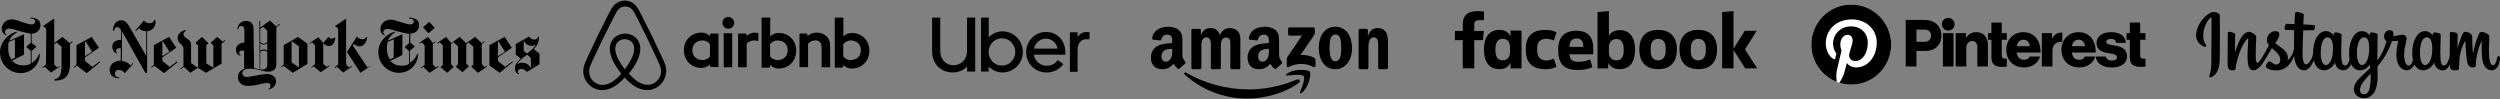 <?xml version="1.0" encoding="UTF-8"?>
<svg width="2928px" height="116px" viewBox="0 0 2928 116" version="1.1" xmlns="http://www.w3.org/2000/svg" xmlns:xlink="http://www.w3.org/1999/xlink">
    <rect x="0" y="0" width="2928" height="116" fill="#808080" stroke="none"/>
    <!-- Generator: Sketch 59 (86127) - https://sketch.com -->
    <title>Group 2</title>
    <desc>Created with Sketch.</desc>
    <defs>
        <polygon id="path-1" points="0 96.146 392.323 96.146 392.323 0 0 0"></polygon>
    </defs>
    <g id="Page-1" stroke="none" stroke-width="1" fill="none" fill-rule="evenodd">
        <g id="logos" transform="translate(-160, -109)">
            <g id="Group-2" transform="translate(160, 86)">
                <g id="logos">
                    <path d="M859.86,49.725 C859.86,53.538 856.788,56.61 852.975,56.61 C849.162,56.61 846.09,53.538 846.09,49.725 C846.09,45.912 849.056,42.84 852.975,42.84 C856.894,42.946 859.86,46.018 859.86,49.725 Z M831.521,63.704 C831.521,64.33 831.521,65.373 831.521,65.373 C831.521,65.373 828.265,61.2 821.333,61.2 C809.883,61.2 800.955,69.858 800.955,81.855 C800.955,93.747 809.778,102.51 821.333,102.51 C828.37,102.51 831.521,98.233 831.521,98.233 L831.521,100.006 C831.521,100.841 832.152,101.467 832.992,101.467 L841.5,101.467 L841.5,62.243 C841.5,62.243 833.727,62.243 832.992,62.243 C832.152,62.243 831.521,62.973 831.521,63.704 Z M831.555,88.974 C829.958,91.311 826.764,93.33 822.931,93.33 C816.117,93.33 810.9,89.08 810.9,81.855 C810.9,74.63 816.117,70.38 822.931,70.38 C826.657,70.38 830.064,72.505 831.555,74.736 L831.555,88.974 Z M847.62,61.965 L857.565,61.965 L857.565,101.745 L847.62,101.745 L847.62,61.965 Z M997.942,61.601 C991.01,61.601 987.754,65.81 987.754,65.81 L987.754,43.605 L977.67,43.605 L977.67,102.223 C977.67,102.223 985.443,102.223 986.178,102.223 C987.018,102.223 987.649,101.486 987.649,100.749 L987.649,98.96 L987.649,98.96 C987.649,98.96 990.905,103.275 997.837,103.275 C1009.287,103.275 1018.215,94.435 1018.215,82.438 C1018.215,70.441 1009.287,61.601 997.942,61.601 Z M996.239,93.33 C992.3,93.33 989.212,91.311 987.615,88.974 L987.615,74.736 C989.212,72.611 992.619,70.38 996.239,70.38 C1003.053,70.38 1008.27,74.63 1008.27,81.855 C1008.27,89.08 1003.053,93.33 996.239,93.33 Z M972.315,78.277 L972.315,101.745 L962.281,101.745 L962.281,79.43 C962.281,72.934 960.191,70.315 954.547,70.315 C951.515,70.315 948.38,71.886 946.394,74.191 L946.394,101.64 L936.36,101.64 L936.36,62.248 L944.304,62.248 C945.14,62.248 945.767,62.981 945.767,63.714 L945.767,65.391 C948.693,62.352 952.561,61.2 956.428,61.2 C960.818,61.2 964.476,62.457 967.403,64.972 C970.956,67.905 972.315,71.677 972.315,78.277 Z M912.262,61.601 C905.33,61.601 902.074,65.81 902.074,65.81 L902.074,43.605 L891.99,43.605 L891.99,102.223 C891.99,102.223 899.763,102.223 900.498,102.223 C901.338,102.223 901.968,101.486 901.968,100.749 L901.968,98.96 L901.968,98.96 C901.968,98.96 905.225,103.275 912.157,103.275 C923.606,103.275 932.534,94.435 932.534,82.438 C932.639,70.441 923.711,61.601 912.262,61.601 Z M910.559,93.33 C906.62,93.33 903.532,91.311 901.935,88.974 L901.935,74.736 C903.532,72.611 906.939,70.38 910.559,70.38 C917.373,70.38 922.59,74.63 922.59,81.855 C922.59,89.08 917.373,93.33 910.559,93.33 Z M883.548,61.2 C886.591,61.2 888.165,61.724 888.165,61.724 L888.165,71.048 C888.165,71.048 879.77,68.219 874.524,74.191 L874.524,101.745 L864.45,101.745 L864.45,62.248 C864.45,62.248 872.215,62.248 872.95,62.248 C873.789,62.248 874.419,62.981 874.419,63.714 L874.419,65.391 C876.308,63.191 880.4,61.2 883.548,61.2 Z M778.927,98.201 C778.404,96.942 777.88,95.578 777.357,94.424 C776.519,92.536 775.682,90.752 774.949,89.074 L774.845,88.969 C767.622,73.232 759.877,57.286 751.713,41.55 L751.399,40.92 C750.561,39.347 749.724,37.668 748.887,35.989 C747.84,34.101 746.793,32.108 745.118,30.219 C741.769,26.023 736.954,23.715 731.825,23.715 C726.592,23.715 721.882,26.023 718.428,30.01 C716.857,31.898 715.706,33.891 714.659,35.78 C713.822,37.458 712.985,39.137 712.147,40.71 L711.833,41.34 C703.774,57.076 695.923,73.023 688.701,88.759 L688.597,88.969 C687.864,90.648 687.027,92.431 686.189,94.319 C685.666,95.473 685.142,96.732 684.619,98.096 C683.258,101.978 682.84,105.65 683.363,109.426 C684.514,117.295 689.748,123.904 696.97,126.841 C699.692,127.995 702.518,128.52 705.448,128.52 C706.286,128.52 707.333,128.415 708.17,128.31 C711.624,127.891 715.183,126.737 718.637,124.743 C722.928,122.33 727.01,118.868 731.616,113.833 C736.221,118.868 740.408,122.33 744.595,124.743 C748.049,126.737 751.608,127.891 755.062,128.31 C755.899,128.415 756.946,128.52 757.784,128.52 C760.714,128.52 763.645,127.995 766.262,126.841 C773.589,123.904 778.718,117.19 779.869,109.426 C780.706,105.755 780.288,102.083 778.927,98.201 Z M731.722,104.04 C726.055,96.854 722.381,90.091 721.122,84.384 C720.597,81.954 720.492,79.84 720.807,77.938 C721.017,76.247 721.647,74.768 722.486,73.5 C724.481,70.646 727.839,68.85 731.722,68.85 C735.606,68.85 739.069,70.541 740.959,73.5 C741.798,74.768 742.428,76.247 742.638,77.938 C742.953,79.84 742.848,82.059 742.323,84.384 C741.064,89.985 737.39,96.748 731.722,104.04 Z M773.995,108.821 C773.259,114.295 769.583,119.033 764.435,121.138 C761.914,122.191 759.183,122.507 756.451,122.191 C753.825,121.875 751.199,121.033 748.467,119.454 C744.686,117.348 740.904,114.085 736.492,109.242 C743.425,100.715 747.627,92.924 749.203,85.976 C749.938,82.712 750.043,79.764 749.728,77.027 C749.308,74.395 748.362,71.974 746.892,69.868 C743.635,65.131 738.172,62.394 732.079,62.394 C725.987,62.394 720.524,65.236 717.267,69.868 C715.797,71.974 714.851,74.395 714.431,77.027 C714.011,79.764 714.116,82.817 714.956,85.976 C716.532,92.924 720.839,100.82 727.667,109.347 C723.36,114.19 719.473,117.454 715.692,119.559 C712.96,121.138 710.334,121.98 707.708,122.296 C704.871,122.612 702.14,122.191 699.724,121.244 C694.576,119.138 690.9,114.401 690.164,108.926 C689.849,106.294 690.059,103.662 691.11,100.715 C691.425,99.662 691.95,98.609 692.475,97.346 C693.211,95.661 694.051,93.872 694.892,92.082 L694.997,91.871 C702.245,76.185 710.019,60.183 718.108,44.602 L718.423,43.97 C719.263,42.391 720.104,40.707 720.944,39.127 C721.785,37.443 722.73,35.864 723.886,34.495 C726.092,31.969 729.033,30.6 732.29,30.6 C735.546,30.6 738.488,31.969 740.694,34.495 C741.849,35.864 742.795,37.443 743.635,39.127 C744.475,40.707 745.316,42.391 746.156,43.97 L746.471,44.602 C754.455,60.288 762.229,76.29 769.478,91.977 L769.478,92.082 C770.318,93.766 771.053,95.661 771.894,97.346 C772.419,98.609 772.944,99.662 773.259,100.715 C774.1,103.452 774.415,106.084 773.995,108.821 Z" id="Shape" fill="#000000" fill-rule="nonzero"></path>
                    <g id="Uber_logo_2018" transform="translate(1091.655, 43.605)" fill="#010202" fill-rule="nonzero">
                        <path d="M10.754,45.894 C11.544,47.97 12.638,49.745 14.035,51.219 C15.433,52.693 17.088,53.821 19.002,54.603 C20.916,55.385 22.997,55.776 25.245,55.776 C27.432,55.776 29.483,55.37 31.397,54.558 C33.311,53.745 34.982,52.602 36.409,51.128 C37.837,49.654 38.946,47.894 39.736,45.849 C40.526,43.803 40.921,41.517 40.921,38.989 L40.921,0 L50.49,0 L50.49,63.177 L41.012,63.177 L41.012,57.311 C38.885,59.537 36.379,61.251 33.493,62.455 C30.607,63.658 27.493,64.26 24.151,64.26 C20.749,64.26 17.574,63.673 14.627,62.5 C11.681,61.327 9.129,59.657 6.972,57.491 C4.815,55.325 3.114,52.723 1.868,49.684 C0.623,46.646 0,43.261 0,39.531 L0,0 L9.569,0 L9.569,38.989 C9.569,41.517 9.964,43.818 10.754,45.894 Z" id="Path"></path>
                        <path d="M66.366,0 L66.366,23.015 C68.443,20.909 70.847,19.239 73.576,18.006 C76.306,16.772 79.274,16.155 82.478,16.155 C85.802,16.155 88.917,16.787 91.825,18.05 C94.733,19.314 97.255,21.029 99.392,23.195 C101.528,25.361 103.219,27.918 104.466,30.866 C105.712,33.815 106.335,36.944 106.335,40.253 C106.335,43.562 105.712,46.676 104.466,49.594 C103.219,52.512 101.528,55.054 99.392,57.22 C97.255,59.386 94.733,61.101 91.825,62.365 C88.917,63.628 85.801,64.26 82.478,64.26 C79.273,64.26 76.291,63.643 73.532,62.41 C70.772,61.176 68.354,59.507 66.277,57.401 L66.277,63.177 L57.375,63.177 L57.375,0 L66.366,0 Z M67.389,46.48 C68.191,48.406 69.303,50.091 70.728,51.535 C72.152,52.979 73.814,54.122 75.713,54.964 C77.612,55.807 79.659,56.228 81.855,56.228 C83.992,56.228 86.009,55.807 87.908,54.964 C89.807,54.122 91.454,52.979 92.849,51.535 C94.243,50.091 95.356,48.406 96.187,46.48 C97.018,44.555 97.433,42.479 97.433,40.253 C97.433,38.027 97.018,35.936 96.187,33.98 C95.356,32.025 94.243,30.325 92.849,28.881 C91.454,27.437 89.807,26.309 87.908,25.497 C86.009,24.684 83.991,24.278 81.855,24.278 C79.719,24.278 77.701,24.684 75.802,25.497 C73.903,26.309 72.241,27.437 70.817,28.881 C69.393,30.325 68.265,32.025 67.434,33.98 C66.603,35.936 66.188,38.027 66.188,40.253 C66.188,42.479 66.588,44.555 67.389,46.48 Z" id="Shape"></path>
                        <path d="M111.935,31.389 C113.119,28.531 114.747,26.015 116.818,23.842 C118.89,21.668 121.346,19.956 124.187,18.706 C127.028,17.455 130.106,16.83 133.421,16.83 C136.676,16.83 139.695,17.426 142.477,18.616 C145.258,19.807 147.655,21.46 149.668,23.574 C151.68,25.688 153.249,28.189 154.373,31.077 C155.498,33.965 156.06,37.106 156.06,40.501 L156.06,43.448 L119.216,43.448 C119.512,45.294 120.103,47.006 120.991,48.584 C121.879,50.162 122.989,51.532 124.32,52.693 C125.652,53.854 127.162,54.762 128.848,55.417 C130.535,56.072 132.326,56.4 134.22,56.4 C139.606,56.4 143.956,54.167 147.271,49.7 L153.752,54.524 C151.503,57.561 148.721,59.943 145.407,61.67 C142.092,63.396 138.363,64.26 134.22,64.26 C130.846,64.26 127.694,63.664 124.765,62.473 C121.835,61.283 119.29,59.615 117.129,57.471 C114.969,55.327 113.267,52.812 112.025,49.924 C110.782,47.036 110.16,43.894 110.16,40.5 C110.16,37.285 110.752,34.248 111.935,31.389 Z M124.409,27.861 C121.894,29.975 120.222,32.789 119.393,36.302 L147.004,36.302 C146.235,32.789 144.592,29.975 142.077,27.861 C139.561,25.747 136.617,24.69 133.243,24.69 C129.869,24.69 126.925,25.747 124.409,27.861 Z" id="Shape"></path>
                        <path d="M173.292,28.542 C171.387,30.66 170.434,33.535 170.434,37.166 L170.434,63.495 L161.415,63.495 L161.415,17.193 L170.345,17.193 L170.345,22.913 C171.476,21.037 172.95,19.554 174.765,18.464 C176.581,17.375 178.739,16.83 181.24,16.83 L184.365,16.83 L184.365,25.364 L180.614,25.364 C177.638,25.364 175.197,26.423 173.292,28.542 Z" id="Path"></path>
                    </g>
                    <g id="Amazon_logo" transform="translate(1347.93, 54.315)" fill="#000000">
                        <path d="M173.221,65.724 C156.963,77.74 133.397,84.15 113.108,84.15 C84.659,84.15 59.047,73.6 39.671,56.054 C38.149,54.674 39.513,52.794 41.34,53.868 C62.25,66.066 88.105,73.405 114.813,73.405 C132.825,73.405 152.639,69.668 170.858,61.915 C173.611,60.743 175.912,63.722 173.221,65.724" id="path8"></path>
                        <path d="M179.025,57.858 C176.92,55.19 165.055,56.597 159.729,57.221 C158.106,57.417 157.859,56.022 159.32,55.019 C168.77,48.449 184.277,50.345 186.085,52.548 C187.893,54.762 185.614,70.117 176.734,77.446 C175.371,78.572 174.071,77.972 174.678,76.48 C176.672,71.561 181.143,60.537 179.025,57.858" id="path10"></path>
                        <path d="M160.715,8.761 L160.715,2.379 C160.715,1.413 161.434,0.765 162.298,0.765 L190.322,0.765 C191.221,0.765 191.941,1.425 191.941,2.379 L191.941,7.844 C191.929,8.761 191.173,9.959 189.83,11.854 L175.308,32.993 C180.705,32.859 186.401,33.678 191.293,36.49 C192.396,37.126 192.696,38.055 192.78,38.972 L192.78,45.782 C192.78,46.711 191.773,47.799 190.717,47.237 C182.096,42.628 170.644,42.126 161.111,47.286 C160.139,47.824 159.12,46.748 159.12,45.819 L159.12,39.351 C159.12,38.312 159.132,36.539 160.151,34.962 L176.975,10.363 L162.334,10.363 C161.434,10.363 160.715,9.715 160.715,8.761" id="path12"></path>
                        <path d="M57.47,49.725 L48.952,49.725 C48.137,49.664 47.49,49.047 47.43,48.259 L47.43,4.05 C47.43,3.166 48.161,2.463 49.071,2.463 L57.015,2.463 C57.841,2.499 58.5,3.141 58.56,3.941 L58.56,9.72 L58.716,9.72 C60.789,4.135 64.682,1.53 69.93,1.53 C75.262,1.53 78.592,4.135 80.988,9.72 C83.049,4.135 87.734,1.53 92.754,1.53 C96.324,1.53 100.23,3.02 102.614,6.364 C105.31,10.083 104.759,15.487 104.759,20.224 L104.747,48.126 C104.747,49.01 104.016,49.725 103.105,49.725 L94.599,49.725 C93.748,49.664 93.065,48.974 93.065,48.126 L93.065,24.695 C93.065,22.829 93.233,18.177 92.826,16.408 C92.191,13.439 90.286,12.603 87.818,12.603 C85.757,12.603 83.6,13.997 82.726,16.226 C81.851,18.455 81.935,22.187 81.935,24.695 L81.935,48.126 C81.935,49.01 81.204,49.725 80.294,49.725 L71.787,49.725 C70.925,49.664 70.254,48.974 70.254,48.126 L70.242,24.695 C70.242,19.764 71.044,12.507 64.994,12.507 C58.872,12.507 59.111,19.582 59.111,24.695 L59.111,48.126 C59.111,49.01 58.381,49.725 57.47,49.725" id="path14"></path>
                        <path d="M215.955,0 C228.714,0 235.62,11.113 235.62,25.243 C235.62,38.894 227.989,49.725 215.955,49.725 C203.426,49.725 196.605,38.612 196.605,24.764 C196.605,10.831 203.511,0 215.955,0 M216.028,9.138 C209.691,9.138 209.291,17.896 209.291,23.354 C209.291,28.824 209.207,40.501 215.955,40.501 C222.619,40.501 222.933,31.081 222.933,25.341 C222.933,21.563 222.776,17.049 221.652,13.468 C220.684,10.352 218.761,9.138 216.028,9.138" id="path16"></path>
                        <path d="M253.134,49.725 L244.79,49.725 C243.954,49.664 243.282,48.974 243.282,48.126 L243.27,3.905 C243.341,3.093 244.036,2.463 244.885,2.463 L252.651,2.463 C253.382,2.499 253.983,3.008 254.148,3.699 L254.148,10.459 L254.301,10.459 C256.646,4.413 259.934,1.53 265.721,1.53 C269.481,1.53 273.146,2.923 275.503,6.74 C277.695,10.277 277.695,16.226 277.695,20.503 L277.695,48.332 C277.601,49.107 276.905,49.725 276.08,49.725 L267.677,49.725 C266.911,49.664 266.275,49.083 266.193,48.332 L266.193,24.319 C266.193,19.485 266.735,12.41 260.948,12.41 C258.909,12.41 257.035,13.815 256.104,15.947 C254.926,18.649 254.773,21.339 254.773,24.319 L254.773,48.126 C254.761,49.01 254.03,49.725 253.134,49.725" id="path18"></path>
                        <path d="M138.216,27.781 C138.216,31.171 138.3,33.999 136.629,37.009 C135.281,39.457 133.134,40.962 130.759,40.962 C127.502,40.962 125.593,38.417 125.593,34.659 C125.593,27.243 132.072,25.897 138.216,25.897 L138.216,27.781 M146.771,48.991 C146.21,49.505 145.399,49.541 144.767,49.199 C141.951,46.8 141.438,45.686 139.899,43.398 C135.245,48.269 131.94,49.725 125.915,49.725 C118.768,49.725 113.22,45.209 113.22,36.165 C113.22,29.103 116.943,24.293 122.264,21.944 C126.87,19.863 133.301,19.496 138.216,18.921 L138.216,17.795 C138.216,15.726 138.371,13.279 137.178,11.492 C136.152,9.889 134.172,9.228 132.418,9.228 C129.184,9.228 126.309,10.929 125.605,14.454 C125.462,15.237 124.901,16.008 124.125,16.045 L115.905,15.139 C115.213,14.98 114.437,14.405 114.64,13.315 C116.525,3.084 125.545,0 133.611,0 C137.739,0 143.132,1.126 146.389,4.332 C150.518,8.285 150.124,13.56 150.124,19.3 L150.124,32.86 C150.124,36.936 151.77,38.723 153.322,40.926 C153.858,41.709 153.978,42.651 153.286,43.239 C151.556,44.719 148.477,47.473 146.783,49.015 L146.771,48.991" id="path28"></path>
                        <path d="M24.99,27.781 C24.99,31.171 25.073,33.999 23.403,37.009 C22.055,39.457 19.92,40.962 17.535,40.962 C14.278,40.962 12.382,38.417 12.382,34.659 C12.382,27.243 18.859,25.897 24.99,25.897 L24.99,27.781 M33.542,48.991 C32.982,49.505 32.171,49.541 31.538,49.199 C28.723,46.8 28.222,45.686 26.672,43.398 C22.02,48.269 18.727,49.725 12.692,49.725 C5.559,49.725 0,45.209 0,36.165 C0,29.103 3.734,24.293 9.042,21.944 C13.646,19.863 20.075,19.496 24.99,18.921 L24.99,17.795 C24.99,15.726 25.145,13.279 23.964,11.492 C22.926,9.889 20.946,9.228 19.205,9.228 C15.972,9.228 13.085,10.929 12.382,14.454 C12.238,15.237 11.678,16.008 10.914,16.045 L2.684,15.139 C1.992,14.98 1.229,14.405 1.419,13.315 C3.316,3.084 12.322,0 20.385,0 C24.513,0 29.904,1.126 33.161,4.332 C37.288,8.285 36.894,13.56 36.894,19.3 L36.894,32.86 C36.894,36.936 38.54,38.723 40.091,40.926 C40.64,41.709 40.759,42.651 40.067,43.239 C38.338,44.719 35.26,47.473 33.566,49.015 L33.542,48.991" id="path30"></path>
                    </g>
                    <g id="NewYorkTimes" transform="translate(0, 43.605)" fill="#000000" fill-rule="nonzero">
                        <path d="M47.366,8.693 C47.366,1.739 40.845,0 35.696,0 L35.696,1.043 C38.785,1.043 41.188,2.086 41.188,4.52 C41.188,5.911 40.158,7.998 37.069,7.998 C34.666,7.998 29.518,6.607 25.742,5.216 C21.28,3.477 17.162,2.086 13.729,2.086 C6.865,2.086 2.059,7.302 2.059,13.214 C2.059,18.43 5.835,20.168 7.208,20.864 L7.551,20.168 C6.865,19.473 5.835,18.777 5.835,16.691 C5.835,15.3 7.208,12.866 10.64,12.866 C13.729,12.866 17.848,14.257 23.34,15.995 C28.145,17.386 33.293,18.43 36.039,18.777 L36.039,29.557 L30.891,34.077 L30.891,34.425 L36.039,38.945 L36.039,53.898 C33.293,55.636 30.204,55.984 27.459,55.984 C22.31,55.984 17.848,54.593 14.073,50.42 L28.145,43.466 L28.145,19.473 L10.983,27.123 C12.356,22.602 16.132,19.473 19.907,17.386 L19.564,16.343 C9.267,19.125 0,28.861 0,40.684 C0,54.593 11.327,65.025 24.026,65.025 C37.756,65.025 46.68,53.898 46.68,42.423 L45.993,42.423 C43.934,46.943 40.845,51.116 37.069,53.202 L37.069,38.945 L42.561,34.425 L42.561,34.077 L37.069,29.557 L37.069,18.777 C42.218,18.777 47.366,15.3 47.366,8.693 Z M17.505,46.943 L13.386,49.03 C10.983,45.9 9.61,41.727 9.61,35.816 C9.61,33.382 9.61,30.6 10.297,28.514 L17.505,25.384 L17.505,46.943 L17.505,46.943 Z M53.887,54.941 L49.425,58.418 L50.112,59.114 L52.171,57.375 L59.722,64.33 L70.019,57.375 L69.676,56.68 L66.93,58.418 L63.498,54.941 L63.498,31.295 L66.244,29.209 L72.079,34.077 L72.079,55.289 C72.079,68.502 69.333,70.589 63.498,72.675 L63.498,73.718 C73.108,74.066 82.032,70.936 82.032,53.898 L82.032,30.948 L85.122,28.514 L84.435,27.818 L81.689,29.905 L73.108,22.602 L63.498,29.905 L63.498,1.391 L62.811,1.391 L50.798,9.736 L50.798,10.432 C52.171,11.127 54.231,11.823 54.231,15.648 L53.887,54.941 L53.887,54.941 Z M116.699,51.116 L108.118,57.723 L99.537,50.768 L99.537,46.595 L115.669,35.468 L115.669,35.12 L107.432,22.602 L89.584,32.339 L89.584,55.289 L86.151,58.07 L86.838,58.766 L89.927,56.332 L101.597,65.025 L117.042,52.507 L116.699,51.116 L116.699,51.116 Z M99.537,45.205 L99.537,28.166 L100.224,27.818 L107.775,39.989 L99.537,45.205 Z M182.256,5.564 C182.256,4.52 181.913,3.477 181.57,2.434 L180.883,2.434 C179.854,5.216 178.481,6.607 175.048,6.607 C171.959,6.607 169.9,4.868 168.527,3.477 L158.573,14.952 L159.26,15.648 L162.692,12.518 C164.751,14.257 166.467,15.648 171.273,15.995 L171.273,44.857 L151.022,9.736 C149.306,6.955 146.903,3.13 142.098,3.13 C136.606,3.13 131.801,7.998 132.488,15.648 L133.517,15.648 C133.86,13.561 134.89,11.127 137.293,11.127 C139.009,11.127 140.725,12.866 141.755,14.605 L141.755,26.08 C135.577,26.08 131.458,28.861 131.458,34.077 C131.458,36.859 132.831,41.032 136.95,42.075 L136.95,41.38 C136.263,40.684 135.92,39.989 135.92,38.945 C135.92,37.207 137.293,35.816 139.695,35.816 L141.412,35.816 L141.412,50.42 C134.204,50.42 128.369,54.593 128.369,61.548 C128.369,68.155 133.86,71.284 140.039,70.936 L140.039,70.241 C136.263,69.893 134.547,68.155 134.547,65.72 C134.547,62.591 136.606,61.2 139.352,61.2 C142.098,61.2 144.501,62.939 146.217,65.025 L156.171,53.898 L155.484,53.202 L153.081,55.984 C149.306,52.507 147.247,51.464 142.784,50.768 L142.784,15.995 L170.243,64.677 L172.302,64.677 L172.302,15.995 C177.451,15.648 182.256,11.475 182.256,5.564 L182.256,5.564 Z M207.312,51.116 L198.731,57.723 L190.15,50.768 L190.15,46.595 L206.282,35.468 L206.282,35.12 L198.045,22.602 L180.197,32.339 L180.197,55.289 L176.764,58.07 L177.451,58.766 L180.54,56.332 L192.21,65.025 L207.655,52.507 L207.312,51.116 L207.312,51.116 Z M190.15,45.205 L190.15,28.166 L190.837,27.818 L198.388,39.989 L190.15,45.205 L190.15,45.205 Z M263.259,26.427 L260.856,28.166 L254.335,22.602 L246.784,29.557 L249.873,32.686 L249.873,58.766 L241.635,53.55 L241.635,31.991 L244.381,30.252 L236.487,22.602 L228.936,29.557 L232.025,32.686 L232.025,57.723 L230.995,58.418 L223.787,53.202 L223.787,32.339 C223.787,27.47 221.385,26.08 218.639,24.341 C216.236,22.602 214.863,21.559 214.863,19.125 C214.863,17.039 216.923,15.995 217.952,15.3 L217.952,14.605 C215.206,14.605 207.999,17.386 207.999,23.993 C207.999,27.47 209.715,28.861 211.431,30.6 C213.147,32.339 214.863,33.73 214.863,36.859 L214.863,57.027 L211.088,59.809 L211.774,60.505 L215.206,57.723 L223.101,64.677 L231.682,58.766 L241.292,64.677 L259.483,53.898 L259.483,30.6 L263.945,27.123 L263.259,26.427 L263.259,26.427 Z M327.1,7.302 L323.668,10.432 L316.117,3.477 L304.79,11.823 L304.79,4.173 L303.76,4.173 L304.103,60.505 C303.074,60.505 299.985,59.809 297.582,59.114 L296.896,12.17 C296.896,8.693 294.493,3.825 288.315,3.825 C282.137,3.825 278.018,8.693 278.018,13.561 L279.048,13.561 C279.391,11.475 280.42,9.736 282.48,9.736 C284.539,9.736 286.255,11.127 286.255,15.648 L286.255,29.209 C280.077,29.557 276.302,33.034 276.302,37.555 C276.302,40.336 277.675,44.509 281.793,44.509 L281.793,43.814 C280.42,43.118 280.077,42.075 280.077,41.38 C280.077,39.293 281.793,38.598 284.539,38.598 L285.912,38.598 L285.912,60.157 C280.764,61.895 278.704,65.72 278.704,69.893 C278.704,75.805 283.166,79.977 290.031,79.977 C294.836,79.977 298.955,79.282 303.074,78.239 C306.506,77.543 310.968,76.5 313.028,76.5 C315.773,76.5 316.803,77.891 316.803,79.63 C316.803,82.064 315.773,83.107 314.4,83.455 L314.4,84.15 C319.892,83.107 323.324,79.63 323.324,74.414 C323.324,69.198 318.176,66.068 312.684,66.068 C309.938,66.068 304.103,67.111 299.985,67.807 C295.179,68.85 290.374,69.545 289.001,69.545 C286.599,69.545 283.853,68.502 283.853,65.025 C283.853,62.243 286.255,59.809 292.09,59.809 C295.179,59.809 298.955,60.157 302.731,61.2 C306.849,62.243 310.625,63.286 314.057,63.286 C319.206,63.286 323.668,61.548 323.668,54.245 L323.668,11.475 L327.787,7.998 L327.1,7.302 L327.1,7.302 Z M313.028,28.514 C311.998,29.557 310.625,30.6 308.909,30.6 C307.193,30.6 305.476,29.557 304.79,28.514 L304.79,13.214 L308.222,10.78 L313.028,15.3 L313.028,28.514 Z M313.028,38.945 C312.341,38.25 310.625,37.207 308.909,37.207 C307.193,37.207 305.476,38.25 304.79,38.945 L304.79,29.905 C305.476,30.6 307.193,31.643 308.909,31.643 C310.625,31.643 312.341,30.6 313.028,29.905 L313.028,38.945 Z M313.028,55.289 C313.028,58.07 311.311,60.852 307.536,60.852 L304.79,60.852 L304.79,40.336 C305.476,39.641 307.193,38.598 308.909,38.598 C310.625,38.598 311.998,39.641 313.028,40.336 L313.028,55.289 L313.028,55.289 Z M360.05,30.6 L349.067,22.602 L332.249,32.339 L332.249,54.941 L328.816,57.723 L329.159,58.418 L331.905,56.332 L342.889,64.677 L360.05,54.245 L360.05,30.6 L360.05,30.6 Z M341.516,52.507 L341.516,27.47 L350.097,33.73 L350.097,58.418 L341.516,52.507 L341.516,52.507 Z M392.657,23.298 L391.971,23.298 C390.941,23.993 389.911,24.689 388.882,24.689 C387.509,24.689 385.793,23.993 385.106,22.95 L384.42,22.95 L378.585,29.557 L372.75,22.95 L362.453,29.905 L362.796,30.6 L365.542,28.861 L368.974,32.686 L368.974,54.593 L364.512,58.07 L365.199,58.766 L367.258,57.027 L375.496,63.982 L386.136,56.68 L385.793,55.984 L382.704,57.723 L378.585,54.245 L378.585,29.905 C380.301,31.643 382.36,33.382 384.763,33.382 C389.568,33.73 392.314,28.861 392.657,23.298 L392.657,23.298 Z M433.845,56.68 L422.175,64.677 L406.387,40.336 L417.713,22.602 L418.4,22.602 C419.773,23.993 421.832,25.384 424.235,25.384 C426.637,25.384 428.353,23.993 429.383,22.602 L430.07,22.602 C429.726,29.557 424.921,33.73 421.489,33.73 C418.057,33.73 416.34,31.991 414.281,30.948 L413.251,32.686 L430.413,58.418 L433.845,56.332 L433.845,56.68 L433.845,56.68 Z M396.09,54.941 L391.628,58.418 L392.314,59.114 L394.373,57.375 L401.925,64.33 L412.222,57.375 L411.535,56.68 L408.789,58.418 L405.357,54.941 L405.357,1.391 L405.014,1.391 L392.657,9.736 L392.657,10.432 C394.03,11.127 396.09,11.475 396.09,15.648 L396.09,54.941 L396.09,54.941 Z M490.822,8.693 C490.822,1.739 484.3,0 479.152,0 L479.152,1.043 C482.241,1.043 484.643,2.086 484.643,4.52 C484.643,5.911 483.614,7.998 480.525,7.998 C478.122,7.998 472.974,6.607 469.198,5.216 C464.736,3.825 460.617,2.434 457.185,2.434 C450.32,2.434 445.515,7.65 445.515,13.561 C445.515,18.777 449.291,20.516 450.664,21.211 L451.007,20.516 C449.977,19.82 448.947,19.125 448.947,17.039 C448.947,15.648 450.32,13.214 453.753,13.214 C456.842,13.214 460.96,14.605 466.452,16.343 C471.257,17.734 476.406,18.777 479.152,19.125 L479.152,29.905 L474.003,34.425 L474.003,34.773 L479.152,39.293 L479.152,54.245 C476.406,55.984 473.317,56.332 470.571,56.332 C465.423,56.332 460.96,54.941 457.185,50.768 L471.257,43.814 L471.257,19.473 L454.096,27.123 C455.812,22.602 459.588,19.473 463.02,17.039 L462.677,16.343 C452.38,19.125 443.112,28.514 443.112,40.336 C443.112,54.245 454.439,64.677 467.139,64.677 C480.868,64.677 489.792,53.55 489.792,42.075 L489.106,42.075 C487.046,46.595 483.957,50.768 480.181,52.855 L480.181,38.598 L485.673,34.077 L485.673,33.73 L480.525,29.209 L480.525,18.777 C485.673,18.777 490.822,15.3 490.822,8.693 Z M460.96,46.943 L456.842,49.03 C454.439,45.9 453.066,41.727 453.066,35.816 C453.066,33.382 453.409,30.6 454.096,28.514 L461.304,25.384 L460.96,46.943 L460.96,46.943 Z M502.835,5.216 L502.492,5.216 L495.627,11.127 L495.627,11.475 L501.462,18.082 L502.148,18.082 L509.013,12.17 L509.013,11.823 L502.835,5.216 L502.835,5.216 Z M513.132,56.68 L510.386,58.418 L506.954,54.941 L506.954,30.948 L510.386,28.514 L509.699,27.818 L507.297,29.905 L501.119,22.602 L491.165,29.557 L491.851,30.6 L494.254,28.861 L497.343,32.686 L497.343,55.289 L492.881,58.766 L493.224,59.461 L495.627,57.723 L503.178,64.677 L513.475,57.723 L513.132,56.68 L513.132,56.68 Z M570.451,56.332 L568.049,58.07 L564.273,54.593 L564.273,30.948 L567.706,28.166 L567.019,27.47 L564.273,29.905 L556.379,22.602 L546.082,29.905 L538.188,22.602 L528.577,29.905 L522.399,22.602 L512.445,29.557 L512.789,30.6 L515.191,28.861 L518.623,32.686 L518.623,55.289 L515.878,58.07 L523.772,64.677 L531.323,57.723 L528.234,54.593 L528.234,30.948 L531.323,28.861 L536.472,33.73 L536.472,54.593 L533.726,57.375 L541.62,63.982 L549.171,57.027 L546.082,53.898 L546.082,30.948 L548.828,29.209 L554.32,34.077 L554.32,54.941 L551.917,57.375 L559.811,64.677 L570.451,57.375 L570.451,56.332 L570.451,56.332 Z M600.313,51.116 L591.732,57.723 L583.151,50.768 L583.151,46.595 L599.283,35.468 L599.283,35.12 L591.045,22.602 L573.197,32.339 L573.197,55.984 L585.21,64.677 L600.656,52.159 L600.313,51.116 L600.313,51.116 Z M583.151,45.205 L583.151,28.166 L583.838,27.818 L591.389,39.989 L583.151,45.205 L583.151,45.205 Z M631.547,42.075 L625.025,36.859 C629.487,33.034 631.204,27.818 631.204,24.341 L631.204,22.255 L630.517,22.255 C629.831,23.993 628.458,25.732 625.712,25.732 C622.966,25.732 621.25,24.341 619.534,22.255 L604.088,30.948 L604.088,43.466 L609.923,47.986 C604.088,53.202 603.059,56.68 603.059,59.461 C603.059,62.939 604.775,65.373 607.521,66.416 L607.864,65.72 C607.177,65.025 606.491,64.677 606.491,62.939 C606.491,61.895 607.864,60.157 610.61,60.157 C614.042,60.157 616.101,62.591 617.131,63.634 L631.89,54.593 L631.89,42.075 L631.547,42.075 L631.547,42.075 Z M627.771,31.643 C625.369,35.816 620.22,39.989 617.131,42.075 L613.355,38.945 L613.355,26.775 C614.728,30.252 618.504,33.034 622.28,33.034 C624.682,33.034 626.055,32.686 627.771,31.643 L627.771,31.643 Z M621.936,59.461 C620.22,55.636 616.101,52.855 611.983,52.855 C610.953,52.855 608.207,52.855 605.461,54.593 C607.177,51.811 611.639,46.943 617.474,43.466 L621.593,46.943 L621.936,59.461 L621.936,59.461 Z" id="Shape"></path>
                    </g>
                </g>
                <g id="Facebook_Logo_(2019)" transform="translate(1704, 36)" fill="#000000" fill-rule="nonzero">
                    <path d="M22.667,67 L9.184,67 L9.184,33.974 L0,33.974 L0,23.221 L9.184,23.221 L9.184,15.569 C9.184,6.503 13.246,0 26.691,0 C29.535,0 34,0.563 34,0.563 L34,10.548 L29.31,10.548 C24.532,10.548 22.667,11.976 22.667,15.924 L22.667,23.221 L33.821,23.221 L32.828,33.974 L22.667,33.974 L22.667,67 Z" id="path3025"></path>
                    <path d="M52.834,22 C52.638,22 52.436,22.007 52.236,22.012 C39.724,22.012 34,31.353 34,44.612 C34,61.315 41.425,68 52.333,68 C58.574,68 62.674,65.393 65.167,60.527 L65.167,67.127 L78,67.127 L78,22.873 L65.167,22.873 L65.167,29.679 C63.132,25.3 58.917,22.052 52.834,22 L52.834,22 Z M56.098,32.457 C61.353,32.457 64.507,36.095 64.507,42.283 L64.519,48.603 C64.519,52.773 61.914,57.652 56.098,57.652 C47.156,57.652 47.396,48.07 47.396,44.879 C47.396,34.143 52.159,32.457 56.098,32.457 L56.098,32.457 Z" id="path3027"></path>
                    <path d="M83,44.984 C83,39.604 82.741,22 105.85,22 C115.127,22 119,24.928 119,24.928 L115.887,34.511 C115.887,34.511 112.018,32.397 106.977,32.397 C100.521,32.397 96.402,36.111 96.402,42.647 L96.409,47.333 C96.409,53.613 100.383,57.805 106.991,57.805 C111.583,57.805 115.815,55.671 115.815,55.671 L118.921,65.054 C118.921,65.054 115.379,68 105.915,68 C83.911,68 83,52.206 83,44.984 L83,44.984 Z" id="path3029"></path>
                    <path d="M192.82,22.296 C205.232,22.296 211,31.579 211,44.756 C211,61.356 203.634,68 192.812,68 C186.621,68 182.044,65.409 179.571,60.574 L179.571,67.132 L167,67.127 L167,1.157 L180.347,0 L180.347,29.32 C182.274,24.19 188.605,22.296 192.82,22.296 L192.82,22.296 Z M189.078,32.676 C183.864,32.676 180.347,36.292 180.347,42.442 L180.335,48.723 C180.327,52.867 182.771,57.716 189.078,57.716 C197.948,57.716 197.711,48.193 197.711,45.022 C197.711,34.352 192.985,32.676 189.078,32.676 L189.078,32.676 Z" id="path3031"></path>
                    <path d="M142.242,23 C128.34,23 121,30.657 121,44.264 L121,46.792 C121,64.453 131.307,69 143.596,69 C155.54,69 160.946,65.625 160.946,65.625 L158.48,56.638 C158.48,56.638 152.12,59.372 145.176,59.372 C137.977,59.372 134.881,57.518 134.088,50.53 L162,50.53 L162,43.321 C162,28.561 153.763,23 142.242,23 Z M142.578,31.999 C147.39,31.999 150.508,34.98 150.337,41.894 L134.112,41.894 C134.393,34.617 137.756,31.999 142.578,31.999 Z" id="path3033"></path>
                    <path d="M238.085,22 C223.617,22 216,30.146 216,44.745 C216,64.776 229.13,68 238.109,68 C251.254,68 260,60.929 260,44.927 C260,28.272 250.166,22 238.085,22 Z M237.903,32.5 C244.265,32.5 246.785,37.257 246.785,42.672 L246.785,47.328 C246.785,53.888 243.258,57.682 237.879,57.682 C232.848,57.682 229.312,54.133 229.312,47.328 L229.312,42.672 C229.312,35.414 233.519,32.5 237.903,32.5 Z" id="path3035"></path>
                    <path d="M285.085,22 C270.617,22 263,30.146 263,44.745 C263,64.776 276.13,68 285.109,68 C298.254,68 307,60.929 307,44.927 C307,28.272 297.166,22 285.085,22 Z M284.903,32.5 C291.265,32.5 293.785,37.257 293.785,42.672 L293.785,47.328 C293.785,53.888 290.258,57.682 284.879,57.682 C279.848,57.682 276.312,54.133 276.312,47.328 L276.312,42.672 C276.312,35.414 280.519,32.5 284.903,32.5 Z" id="path3037"></path>
                    <polygon id="path3039" points="313 67 313 1.155 326.277 0 326.277 44.133 339.449 23.103 353.471 23.103 339.73 44.884 354 67 339.939 67 326.277 45.526 326.277 67"></polygon>
                </g>
                <g id="Pinterest_Logo" transform="translate(2121, 26)">
                    <g id="g10" transform="translate(196.5, 48.8) scale(-1, 1) rotate(-180) translate(-196.5, -48.8) translate(0, 0.3)">
                        <polygon id="path12" fill="#000000" fill-rule="nonzero" points="154.55 61.49 166.942 61.49 166.942 22.457 154.55 22.457"></polygon>
                        <g id="g14">
                            <g id="g16-Clipped">
                                <mask id="mask-2" fill="white">
                                    <use xlink:href="#path-1"></use>
                                </mask>
                                <g id="path20"></g>
                                <g id="g16" mask="url(#mask-2)">
                                    <g transform="translate(0.384, 1.077)">
                                        <g id="g22" transform="translate(169.146, 21.186)">
                                            <path d="M-1.77635684e-14,39.228 L11.935,39.228 L11.935,33.891 L12.163,33.891 C15.052,38.084 18.777,40.371 24.175,40.371 C32.689,40.371 37.706,34.272 37.706,25.581 L37.706,0.195 L25.315,0.195 L25.315,23.065 C25.315,27.182 23.263,30.003 19.233,30.003 C15.128,30.003 12.391,26.572 12.391,21.77 L12.391,0.195 L-1.77635684e-14,0.195 L-1.77635684e-14,39.228 Z" id="path24" fill="#000000" fill-rule="nonzero"></path>
                                        </g>
                                        <g id="g26" transform="translate(152.839, 63.164)">
                                            <path d="M14.957,7.692 C14.957,11.809 11.629,15.146 7.524,15.146 C3.419,15.146 0.091,11.809 0.091,7.692 C0.091,3.575 3.419,0.238 7.524,0.238 C11.629,0.238 14.957,3.575 14.957,7.692" id="path28" fill="#000000" fill-rule="nonzero"></path>
                                        </g>
                                        <g id="g30" transform="translate(269.843, 21.365)">
                                            <path d="M24.161,39.612 C23.807,39.644 23.402,39.658 22.927,39.658 C18.214,39.658 15.021,37.6 12.284,32.95 L12.057,32.95 L12.057,39.048 L0.197,39.048 L0.197,0.016 L12.588,0.016 L12.588,17.55 C12.588,25.674 17.075,29.439 24.161,28.782 L24.161,39.612 Z" id="path32" fill="#000000" fill-rule="nonzero"></path>
                                        </g>
                                        <g id="g34" transform="translate(332.953, 19.853)">
                                            <path d="M21.86,26.152 C16.918,27.066 12.509,27.447 12.509,30.192 C12.509,32.632 14.866,33.775 17.907,33.775 C21.327,33.775 23.684,32.708 24.14,29.201 L35.544,29.201 C34.936,36.901 29.006,41.704 17.983,41.704 C8.784,41.704 1.182,37.434 1.182,29.201 C1.182,20.053 8.404,18.223 15.17,17.079 C20.339,16.164 25.053,15.783 25.053,12.277 C25.053,9.761 22.696,8.389 18.971,8.389 C15.234,8.389 12.762,9.974 12.004,13.191 L0.197,13.191 C1.066,5.167 8.089,0.308 19.047,0.308 C29.234,0.308 36.76,4.729 36.76,13.267 C36.76,23.255 28.702,25.008 21.86,26.152" id="path36" fill="#000000" fill-rule="nonzero"></path>
                                        </g>
                                        <g id="g38" transform="translate(292.9, 20.024)">
                                            <path d="M20.326,32.69 C24.355,32.69 27.243,29.716 27.7,25.066 L12.343,25.066 C13.179,29.716 15.612,32.69 20.326,32.69 M21.01,9.133 C15.916,9.133 13.028,12.411 12.267,17.671 L40.243,17.671 C40.319,25.599 38.039,32.385 33.401,36.654 C30.056,39.703 25.647,41.533 20.097,41.533 C8.238,41.533 0.104,32.614 0.104,20.949 C0.104,9.133 8.01,0.213 20.858,0.213 C25.799,0.213 29.752,1.509 33.021,3.796 C36.442,6.16 38.723,9.514 39.559,13.02 L27.471,13.02 C26.407,10.581 24.279,9.133 21.01,9.133" id="path40" fill="#000000" fill-rule="nonzero"></path>
                                        </g>
                                        <g id="g42" transform="translate(368.91, 20.586)">
                                            <path d="M22.627,9.999 C22.053,9.977 21.282,9.943 20.573,9.943 C17.912,9.943 16.24,10.706 16.24,13.755 L16.24,32.052 L22.627,32.052 L22.627,39.828 L16.24,39.828 L16.24,52.178 L4.153,52.178 L4.153,39.828 L0.349,39.828 L0.349,32.052 L4.153,32.052 L4.153,11.087 C4.153,2.701 9.322,0.338 16.544,0.338 C19.3,0.338 21.383,0.545 22.627,0.788 L22.627,9.999 Z" id="path44" fill="#000000" fill-rule="nonzero"></path>
                                        </g>
                                        <g id="g46" transform="translate(206.738, 20.568)">
                                            <path d="M22.243,9.999 C21.749,9.98 21.178,9.961 20.645,9.961 C17.985,9.961 16.312,10.723 16.312,13.773 L16.312,32.069 L22.243,32.069 L22.243,39.845 L16.312,39.845 L16.312,52.195 L4.225,52.195 L4.225,39.845 L0.194,39.845 L0.194,32.069 L4.225,32.069 L4.225,11.104 C4.225,2.718 9.394,0.355 16.616,0.355 C19.06,0.355 20.973,0.518 22.243,0.725 L22.243,9.999 Z" id="path48" fill="#000000" fill-rule="nonzero"></path>
                                        </g>
                                        <g id="g50" transform="translate(228.36, 20.092)">
                                            <path d="M27.612,24.998 C27.156,29.648 24.267,32.622 20.238,32.622 C15.525,32.622 13.092,29.648 12.256,24.998 L27.612,24.998 Z M0.016,20.881 C0.016,32.545 8.151,41.465 20.01,41.465 C25.559,41.465 29.969,39.635 33.314,36.586 C37.951,32.317 40.231,25.532 40.155,17.603 L12.18,17.603 C12.94,12.343 15.829,9.065 20.922,9.065 C24.191,9.065 26.32,10.513 27.384,12.953 L39.471,12.953 C38.635,9.446 36.355,6.092 32.933,3.728 C29.665,1.441 25.712,0.145 20.77,0.145 C7.922,0.145 0.016,9.065 0.016,20.881" id="path52" fill="#000000" fill-rule="nonzero"></path>
                                        </g>
                                        <g id="g54" transform="translate(110.404, 21.045)">
                                            <path d="M22.243,29.228 C27.109,29.228 29.845,32.126 29.845,36.471 C29.845,40.816 27.032,43.485 22.243,43.485 L12.74,43.485 L12.74,29.228 L22.243,29.228 Z M0.195,54.844 L21.713,54.844 C28.327,54.844 33.192,53.014 36.537,49.812 C40.034,46.534 42.011,41.884 42.011,36.395 C42.011,25.951 34.789,18.555 23.613,18.555 L12.74,18.555 L12.74,0.335 L0.195,0.335 L0.195,54.844 Z" id="path56" fill="#000000" fill-rule="nonzero"></path>
                                        </g>
                                        <g id="g58" transform="translate(0.013, 0.077)">
                                            <path d="M93.575,46.919 C93.575,21.008 72.629,0.003 46.79,0.003 C20.952,0.003 0.006,21.008 0.006,46.919 C0.006,72.831 20.952,93.836 46.79,93.836 C72.629,93.836 93.575,72.831 93.575,46.919" id="path60" fill="#FFFFFF" fill-rule="nonzero"></path>
                                        </g>
                                        <g id="g62" transform="translate(0.016, 0.074)">
                                            <path d="M46.787,93.839 C20.949,93.839 0.003,72.833 0.003,46.922 C0.003,27.046 12.335,10.055 29.738,3.219 C29.329,6.931 28.959,12.64 29.9,16.692 C30.75,20.354 35.386,40.013 35.386,40.013 C35.386,40.013 33.987,42.823 33.987,46.978 C33.987,53.502 37.757,58.372 42.452,58.372 C46.444,58.372 48.372,55.367 48.372,51.764 C48.372,47.738 45.816,41.72 44.497,36.142 C43.395,31.473 46.832,27.665 51.425,27.665 C59.74,27.665 66.132,36.457 66.132,49.149 C66.132,60.382 58.083,68.236 46.59,68.236 C33.278,68.236 25.465,58.223 25.465,47.876 C25.465,43.843 27.014,39.52 28.946,37.169 C29.329,36.704 29.385,36.297 29.271,35.823 C28.916,34.341 28.126,31.155 27.972,30.503 C27.768,29.644 27.294,29.461 26.407,29.875 C20.564,32.603 16.911,41.17 16.911,48.051 C16.911,62.85 27.633,76.442 47.823,76.442 C64.052,76.442 76.664,64.844 76.664,49.345 C76.664,33.176 66.498,20.163 52.388,20.163 C47.647,20.163 43.19,22.633 41.665,25.551 C41.665,25.551 39.319,16.593 38.75,14.398 C37.694,10.323 34.842,5.215 32.935,2.098 C37.313,0.739 41.964,0.006 46.787,0.006 C72.626,0.006 93.572,21.011 93.572,46.922 C93.572,72.833 72.626,93.839 46.787,93.839" id="path64" fill="#000000" fill-rule="nonzero"></path>
                                        </g>
                                    </g>
                                </g>
                            </g>
                        </g>
                    </g>
                </g>
                <path d="M2590.287,37.354 C2583.015,40.407 2575.02,49.031 2572.495,59.857 C2569.297,73.573 2582.604,79.373 2583.696,77.471 C2584.981,75.237 2581.311,74.481 2580.556,67.364 C2579.58,58.173 2583.841,47.902 2589.204,43.396 C2590.201,42.558 2590.153,43.724 2590.153,45.879 C2590.153,49.734 2589.941,84.336 2589.941,91.558 C2589.941,101.329 2589.539,104.415 2588.816,107.464 C2588.083,110.554 2586.906,112.642 2587.798,113.446 C2588.795,114.346 2593.051,112.206 2595.515,108.757 C2598.469,104.621 2599.504,99.654 2599.689,94.26 C2599.914,87.758 2599.904,77.44 2599.914,71.555 C2599.923,66.157 2600.004,50.351 2599.819,40.849 C2599.774,38.519 2593.328,36.074 2590.287,37.352 M2848.621,82.92 C2848.388,87.949 2847.275,91.879 2845.894,94.651 C2843.22,100.018 2837.672,101.685 2835.316,93.97 C2834.032,89.764 2833.972,82.74 2834.895,76.871 C2835.835,70.893 2838.458,66.377 2842.803,66.784 C2847.087,67.187 2849.093,72.709 2848.621,82.92 L2848.621,82.92 Z M2776.572,114.323 C2776.514,122.691 2775.199,130.029 2772.379,132.16 C2768.38,135.182 2763.005,132.915 2764.118,126.809 C2765.103,121.405 2769.76,115.886 2776.583,109.143 C2776.583,109.143 2776.598,110.681 2776.572,114.323 L2776.572,114.323 Z M2774.684,82.856 C2774.44,87.438 2773.26,92.042 2771.973,94.644 C2769.315,100.014 2763.759,101.693 2761.456,93.962 C2759.882,88.679 2760.259,81.842 2761.038,77.534 C2762.049,71.944 2764.499,66.759 2768.899,66.759 C2773.177,66.759 2775.287,71.484 2774.684,82.856 L2774.684,82.856 Z M2732.34,82.81 C2732.08,87.663 2731.14,91.72 2729.632,94.667 C2726.904,100 2721.507,101.692 2719.126,93.985 C2717.41,88.428 2717.994,80.851 2718.708,76.758 C2719.768,70.684 2722.42,66.378 2726.561,66.786 C2730.815,67.204 2732.883,72.713 2732.34,82.811 L2732.34,82.81 Z M2926.392,88.635 C2925.337,88.635 2924.855,89.725 2924.457,91.56 C2923.075,97.939 2921.623,99.38 2919.749,99.38 C2917.657,99.38 2915.777,96.221 2915.293,89.898 C2914.913,84.926 2914.974,75.772 2915.46,66.667 C2915.56,64.796 2915.044,62.945 2910.037,61.122 C2907.882,60.338 2904.75,59.184 2903.19,62.956 C2898.783,73.613 2897.059,82.074 2896.654,85.511 C2896.633,85.689 2896.415,85.725 2896.377,85.31 C2896.118,82.557 2895.541,77.554 2895.469,67.044 C2895.455,64.993 2895.021,63.248 2892.762,61.819 C2891.297,60.891 2886.846,59.251 2885.243,61.202 C2883.855,62.798 2882.247,67.092 2880.576,72.183 C2879.218,76.32 2878.272,79.119 2878.272,79.119 C2878.272,79.119 2878.29,67.956 2878.306,63.721 C2878.313,62.124 2877.22,61.591 2876.89,61.495 C2875.406,61.063 2872.482,60.342 2871.241,60.342 C2869.709,60.342 2869.334,61.2 2869.334,62.45 C2869.334,62.613 2869.092,77.147 2869.092,87.31 C2869.092,87.751 2869.092,88.233 2869.097,88.745 C2868.25,93.416 2865.503,99.756 2862.515,99.756 C2859.524,99.756 2858.113,97.105 2858.113,84.99 C2858.113,77.922 2858.325,74.849 2858.429,69.737 C2858.489,66.792 2858.606,64.531 2858.599,64.018 C2858.577,62.445 2855.862,61.652 2854.598,61.359 C2853.329,61.063 2852.226,60.948 2851.364,60.998 C2850.145,61.067 2849.282,61.868 2849.282,62.97 C2849.282,63.561 2849.289,64.685 2849.289,64.685 C2847.719,62.213 2845.193,60.492 2843.513,59.993 C2838.987,58.646 2834.263,59.84 2830.701,64.835 C2827.87,68.803 2826.163,73.299 2825.491,79.757 C2825,84.478 2825.16,89.266 2826.033,93.315 C2824.978,97.884 2823.02,99.756 2820.876,99.756 C2817.764,99.756 2815.507,94.666 2815.769,85.861 C2815.942,80.071 2817.099,76.007 2818.363,70.128 C2818.902,67.621 2818.464,66.309 2817.365,65.052 C2816.358,63.898 2814.212,63.309 2811.126,64.034 C2808.928,64.55 2805.786,65.106 2802.91,65.533 C2802.91,65.533 2803.084,64.839 2803.226,63.617 C2803.974,57.204 2797.02,57.724 2794.801,59.772 C2793.476,60.995 2792.575,62.437 2792.233,65.031 C2791.69,69.146 2795.04,71.087 2795.04,71.087 C2793.941,76.127 2791.247,82.712 2788.466,87.473 C2786.976,90.023 2785.837,91.913 2784.365,93.923 C2784.36,93.174 2784.356,92.426 2784.353,91.682 C2784.32,81.084 2784.46,72.744 2784.523,69.738 C2784.583,66.793 2784.701,64.592 2784.694,64.079 C2784.678,62.928 2784.007,62.494 2782.612,61.943 C2781.378,61.457 2779.92,61.12 2778.407,61.002 C2776.497,60.853 2775.347,61.868 2775.377,63.068 C2775.383,63.294 2775.383,64.686 2775.383,64.686 C2773.812,62.213 2771.287,60.492 2769.606,59.993 C2765.08,58.647 2760.357,59.841 2756.795,64.835 C2753.964,68.804 2752.11,74.373 2751.585,79.708 C2751.095,84.68 2751.186,88.906 2751.853,92.465 C2751.133,96.029 2749.064,99.757 2746.724,99.757 C2743.733,99.757 2742.031,97.106 2742.031,84.99 C2742.031,77.922 2742.243,74.849 2742.347,69.738 C2742.407,66.793 2742.524,64.532 2742.517,64.019 C2742.495,62.446 2739.78,61.653 2738.517,61.359 C2737.194,61.053 2736.053,60.94 2735.177,61.005 C2734.02,61.091 2733.207,62.129 2733.207,62.902 L2733.207,64.686 C2731.637,62.213 2729.111,60.492 2727.431,59.993 C2722.905,58.647 2718.208,59.86 2714.619,64.835 C2712.279,68.079 2710.384,71.676 2709.409,79.637 C2709.127,81.938 2709.003,84.093 2709.019,86.106 C2708.086,91.825 2703.964,98.416 2700.593,98.416 C2698.62,98.416 2696.741,94.582 2696.741,86.41 C2696.741,75.524 2697.413,60.025 2697.527,58.531 C2697.527,58.531 2701.787,58.459 2702.612,58.449 C2704.736,58.426 2706.661,58.476 2709.491,58.331 C2710.911,58.259 2712.278,53.154 2710.813,52.522 C2710.149,52.236 2705.456,51.986 2703.596,51.946 C2702.031,51.911 2697.676,51.588 2697.676,51.588 C2697.676,51.588 2698.067,41.3 2698.158,40.213 C2698.235,39.308 2697.065,38.841 2696.395,38.558 C2694.764,37.867 2693.305,37.536 2691.576,37.179 C2689.186,36.685 2688.102,37.168 2687.89,39.189 C2687.572,42.256 2687.406,51.238 2687.406,51.238 C2685.653,51.238 2679.664,50.895 2677.91,50.895 C2676.28,50.895 2674.521,57.917 2676.774,58.003 C2679.366,58.104 2683.884,58.191 2686.878,58.281 C2686.878,58.281 2686.745,74.036 2686.745,78.899 C2686.745,79.417 2686.749,79.915 2686.75,80.399 C2685.102,89.007 2679.297,93.656 2679.297,93.656 C2680.544,87.962 2677.997,83.685 2673.41,80.065 C2671.72,78.732 2668.383,76.206 2664.651,73.439 C2664.651,73.439 2666.813,71.304 2668.73,67.008 C2670.088,63.965 2670.147,60.483 2666.813,59.715 C2661.303,58.446 2656.76,62.5 2655.405,66.829 C2654.355,70.182 2654.915,72.67 2656.972,75.255 C2657.122,75.444 2657.285,75.637 2657.453,75.831 C2656.209,78.233 2654.5,81.467 2653.053,83.975 C2649.037,90.938 2646.003,96.446 2643.71,96.446 C2641.877,96.446 2641.901,90.854 2641.901,85.619 C2641.901,81.105 2642.234,74.32 2642.499,67.295 C2642.587,64.971 2641.428,63.648 2639.484,62.449 C2638.303,61.72 2635.783,60.288 2634.323,60.288 C2632.139,60.288 2625.835,60.586 2619.879,77.849 C2619.129,80.025 2617.654,83.99 2617.654,83.99 L2617.781,63.23 C2617.781,62.744 2617.522,62.273 2616.93,61.951 C2615.926,61.405 2613.246,60.288 2610.862,60.288 C2609.727,60.288 2609.16,60.818 2609.16,61.873 L2608.952,94.351 C2608.952,96.819 2609.016,99.698 2609.26,100.957 C2609.502,102.218 2609.895,103.243 2610.382,103.853 C2610.868,104.462 2611.43,104.927 2612.357,105.119 C2613.22,105.297 2617.944,105.905 2618.19,104.095 C2618.484,101.927 2618.495,99.582 2620.976,90.837 C2624.838,77.221 2629.874,70.577 2632.241,68.218 C2632.655,67.805 2633.127,67.781 2633.105,68.456 C2633.003,71.441 2632.648,78.9 2632.409,85.237 C2631.768,102.196 2634.847,105.34 2639.247,105.34 C2642.613,105.34 2647.358,101.988 2652.445,93.505 C2655.616,88.218 2658.695,83.034 2660.907,79.298 C2662.449,80.728 2664.179,82.267 2665.908,83.911 C2669.925,87.732 2671.244,91.362 2670.369,94.807 C2669.7,97.44 2667.179,100.153 2662.692,97.516 C2661.385,96.746 2660.826,96.152 2659.511,95.284 C2658.805,94.818 2657.726,94.679 2657.08,95.167 C2655.4,96.436 2654.439,98.051 2653.891,100.049 C2653.357,101.994 2655.301,103.022 2657.315,103.921 C2659.05,104.695 2662.779,105.396 2665.157,105.476 C2674.422,105.786 2681.844,100.993 2687.011,88.629 C2687.936,99.307 2691.873,105.349 2698.711,105.349 C2703.284,105.349 2707.868,99.427 2709.873,93.602 C2710.448,95.977 2711.3,98.042 2712.4,99.788 C2717.67,108.154 2727.893,106.353 2733.028,99.249 C2734.616,97.054 2734.857,96.265 2734.857,96.265 C2735.606,102.973 2740.998,105.317 2744.084,105.317 C2747.542,105.317 2751.111,103.679 2753.613,98.036 C2753.906,98.648 2754.226,99.233 2754.576,99.788 C2759.845,108.154 2770.068,106.353 2775.204,99.249 C2775.446,98.916 2775.656,98.613 2775.84,98.342 L2775.99,102.748 C2775.99,102.748 2773.061,105.441 2771.262,107.093 C2763.348,114.369 2757.33,119.889 2756.887,126.317 C2756.319,134.514 2762.953,137.56 2767.972,137.96 C2773.302,138.383 2777.867,135.433 2780.673,131.304 C2783.14,127.67 2784.756,119.848 2784.637,112.122 C2784.59,109.029 2784.512,105.095 2784.451,100.879 C2787.233,97.642 2790.367,93.551 2793.253,88.762 C2796.398,83.543 2799.768,76.535 2801.494,71.08 C2801.494,71.08 2804.422,71.106 2807.547,70.901 C2808.547,70.835 2808.834,71.04 2808.649,71.774 C2808.426,72.661 2804.701,87.058 2808.101,96.649 C2810.428,103.215 2815.674,105.327 2818.784,105.327 C2822.425,105.327 2825.907,102.572 2827.774,98.481 C2827.999,98.937 2828.234,99.378 2828.491,99.786 C2833.76,108.152 2843.948,106.341 2849.119,99.247 C2850.286,97.647 2850.948,96.263 2850.948,96.263 C2852.058,103.206 2857.446,105.35 2860.532,105.35 C2863.747,105.35 2866.798,104.03 2869.273,98.161 C2869.377,100.745 2869.54,102.858 2869.797,103.524 C2869.954,103.932 2870.867,104.443 2871.532,104.69 C2874.473,105.783 2877.472,105.266 2878.582,105.041 C2879.351,104.885 2879.95,104.267 2880.032,102.672 C2880.247,98.482 2880.115,91.442 2881.383,86.21 C2883.511,77.43 2885.496,74.024 2886.437,72.337 C2886.964,71.393 2887.559,71.237 2887.58,72.237 C2887.625,74.26 2887.725,80.201 2888.549,88.183 C2889.155,94.053 2889.964,97.523 2890.585,98.621 C2892.359,101.762 2894.55,101.91 2896.334,101.91 C2897.468,101.91 2899.842,101.596 2899.629,99.598 C2899.526,98.624 2899.707,92.604 2901.805,83.953 C2903.175,78.304 2905.459,73.2 2906.283,71.334 C2906.587,70.646 2906.728,71.188 2906.723,71.294 C2906.549,75.184 2906.16,87.909 2907.742,94.868 C2909.886,104.296 2916.088,105.351 2918.25,105.351 C2922.864,105.351 2926.637,101.834 2927.909,92.58 C2928.215,90.353 2927.761,88.634 2926.403,88.634" id="Shape" fill="#000000" fill-rule="nonzero"></path>
            </g>
        </g>
    </g>
</svg>